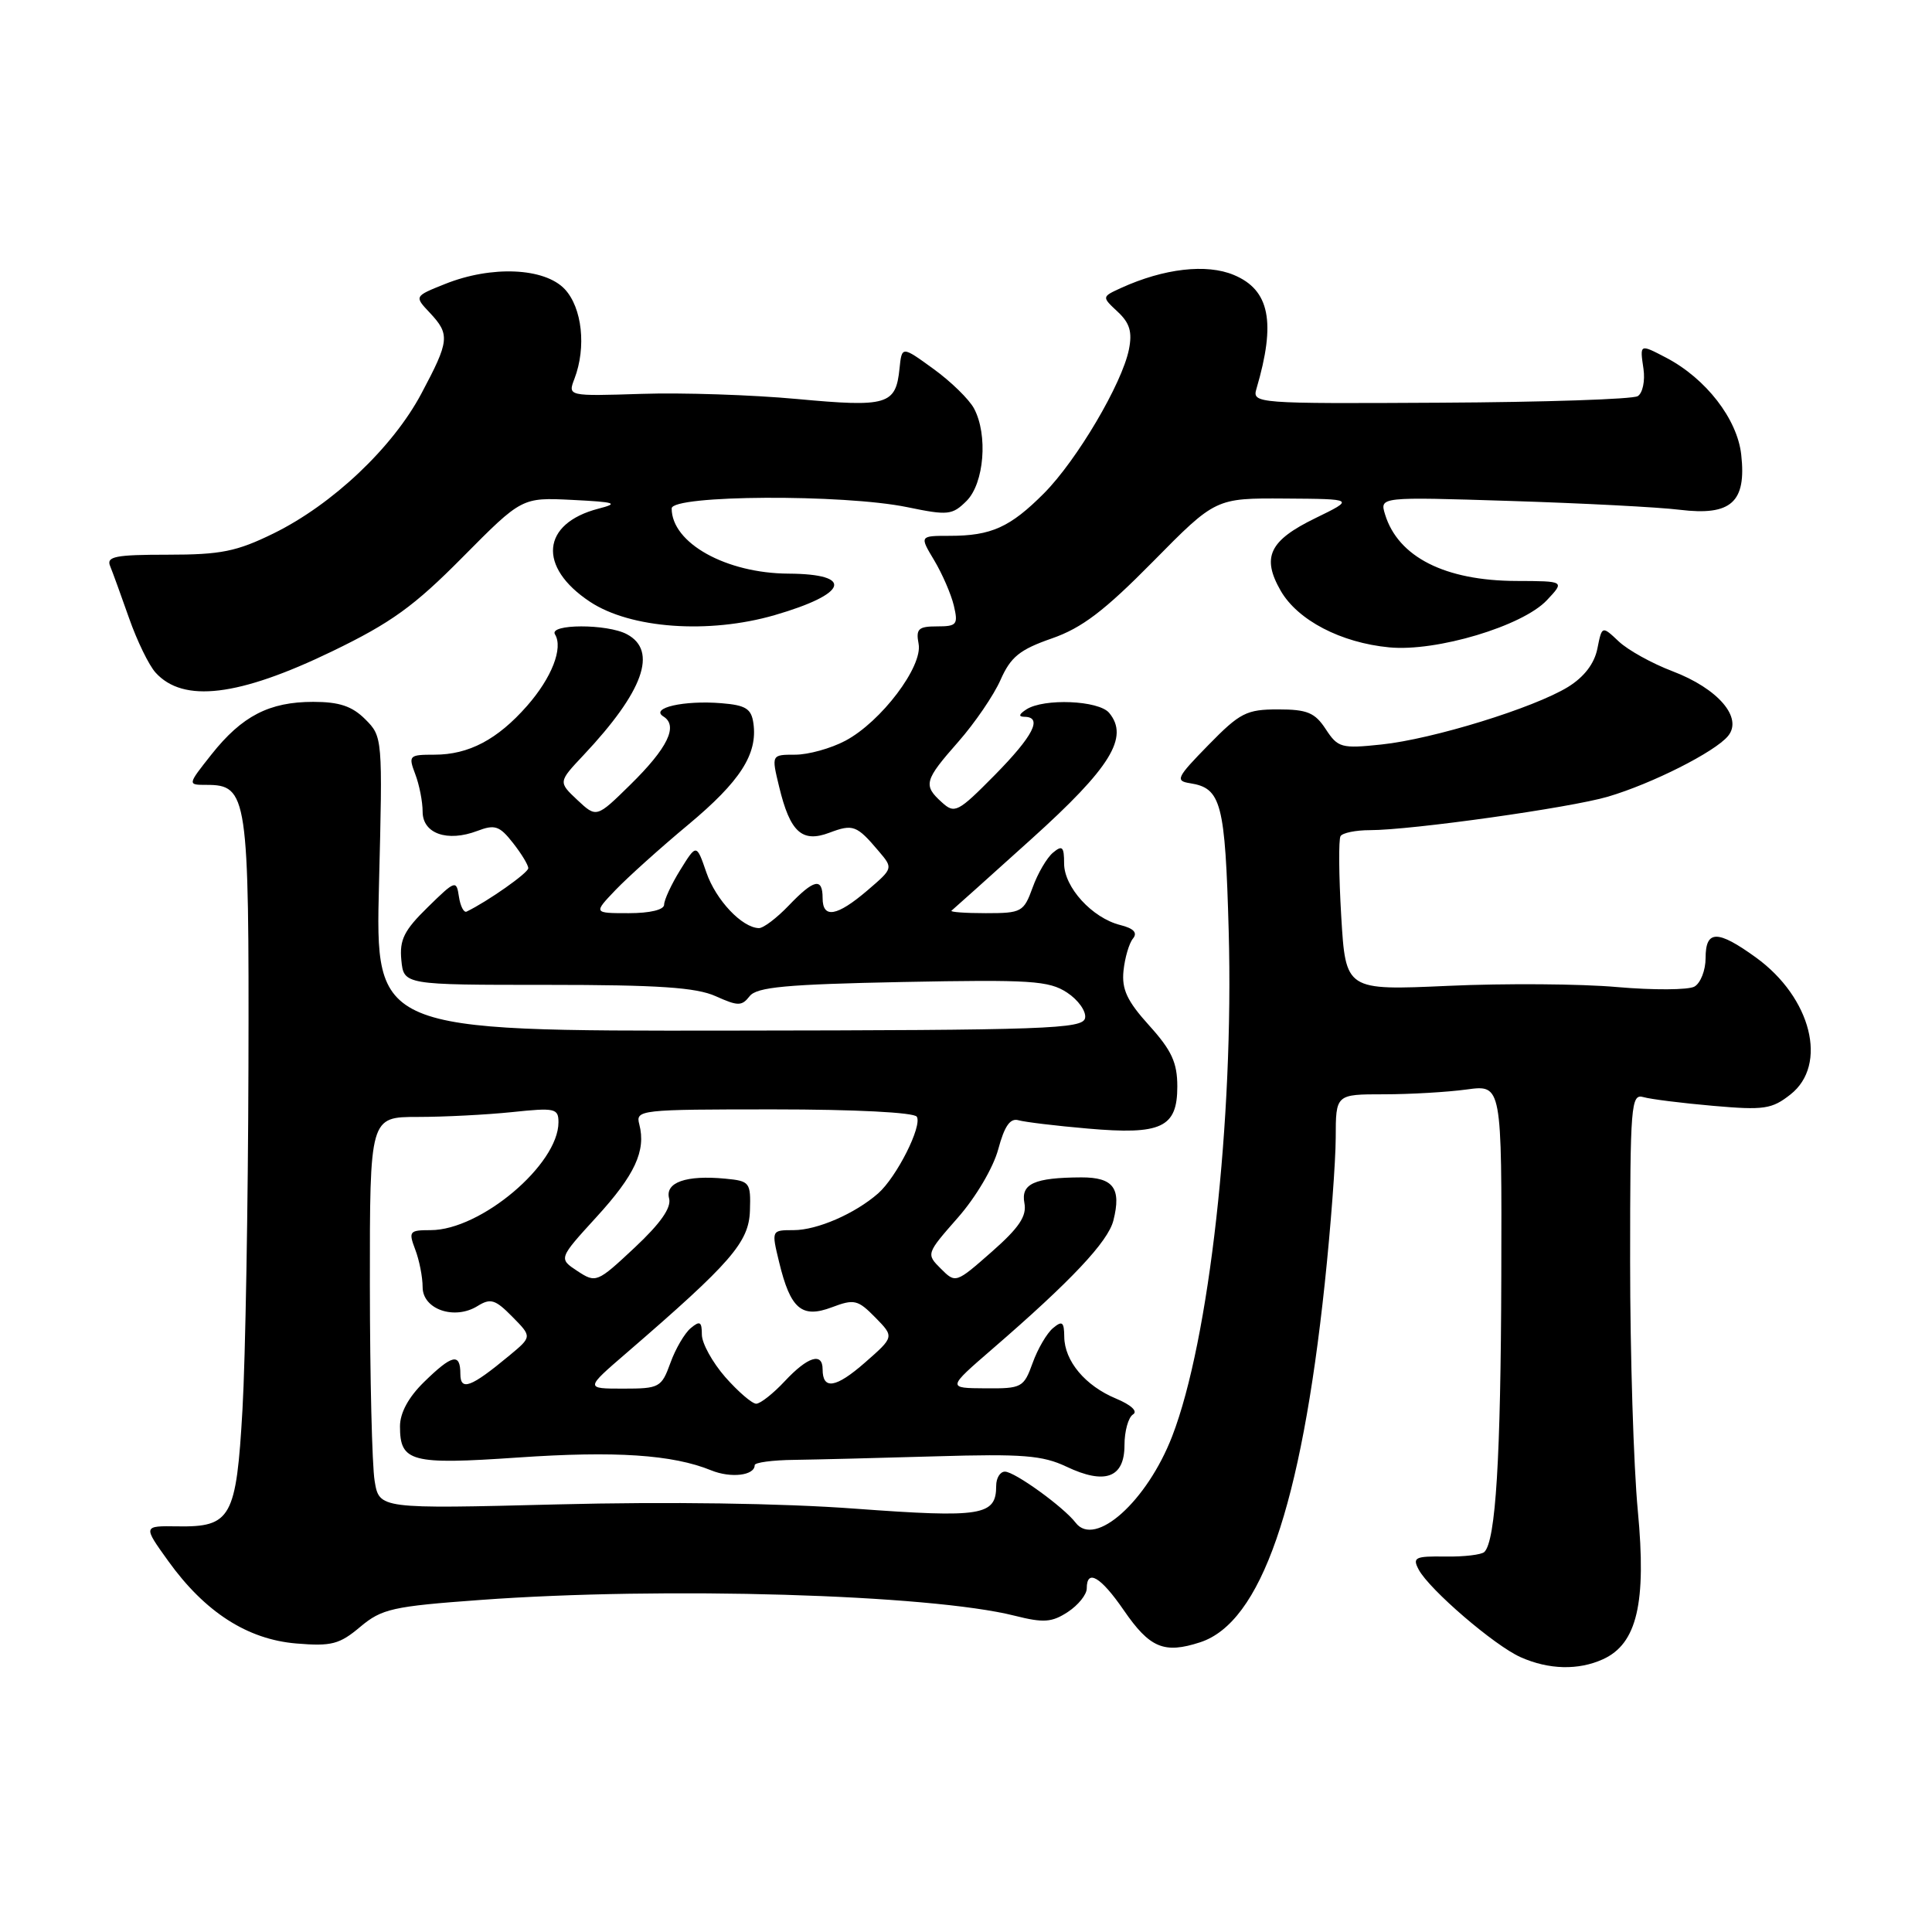 <?xml version="1.0" encoding="UTF-8" standalone="no"?>
<!DOCTYPE svg PUBLIC "-//W3C//DTD SVG 1.1//EN" "http://www.w3.org/Graphics/SVG/1.1/DTD/svg11.dtd" >
<svg xmlns="http://www.w3.org/2000/svg" xmlns:xlink="http://www.w3.org/1999/xlink" version="1.1" viewBox="0 0 256 256">
 <g >
 <path fill="currentColor"
d=" M 212.40 219.86 C 216.91 217.81 218.18 212.43 217.02 200.19 C 216.46 194.31 216.00 179.46 216.00 167.18 C 216.00 146.40 216.12 144.90 217.75 145.37 C 218.71 145.65 222.88 146.17 227.00 146.53 C 233.74 147.12 234.78 146.97 237.25 145.02 C 242.25 141.09 240.01 132.19 232.68 126.88 C 227.57 123.18 226.00 123.20 226.00 126.95 C 226.00 128.57 225.33 130.27 224.52 130.73 C 223.71 131.18 219.09 131.21 214.27 130.79 C 209.45 130.36 199.38 130.29 191.90 130.63 C 178.31 131.24 178.31 131.24 177.72 121.41 C 177.40 116.01 177.36 111.23 177.63 110.79 C 177.90 110.36 179.64 110.00 181.51 110.00 C 186.99 110.00 208.11 107.03 213.07 105.56 C 218.90 103.84 227.23 99.64 228.97 97.53 C 230.98 95.11 227.66 91.24 221.61 88.94 C 218.92 87.92 215.72 86.15 214.50 85.00 C 212.27 82.90 212.27 82.90 211.66 85.95 C 211.26 87.94 209.91 89.70 207.78 91.02 C 203.24 93.81 189.85 97.94 183.05 98.65 C 177.74 99.21 177.28 99.08 175.67 96.62 C 174.23 94.42 173.21 94.00 169.35 94.00 C 165.17 94.00 164.30 94.44 160.12 98.72 C 155.91 103.02 155.69 103.47 157.68 103.78 C 161.83 104.43 162.34 106.36 162.81 123.42 C 163.49 148.44 160.23 177.61 155.32 190.31 C 151.99 198.93 145.08 205.12 142.53 201.77 C 140.94 199.69 134.45 195.00 133.16 195.00 C 132.52 195.00 132.00 195.84 132.00 196.88 C 132.00 200.84 130.11 201.14 113.35 199.91 C 103.58 199.18 88.44 198.97 73.88 199.34 C 50.25 199.94 50.25 199.94 49.64 196.22 C 49.30 194.17 49.02 182.49 49.01 170.25 C 49.00 148.00 49.00 148.00 55.35 148.00 C 58.85 148.00 64.47 147.71 67.85 147.36 C 73.54 146.76 74.00 146.86 74.00 148.71 C 74.00 154.30 63.69 163.00 57.06 163.00 C 54.24 163.00 54.11 163.16 55.02 165.57 C 55.56 166.98 56.00 169.22 56.00 170.55 C 56.00 173.50 60.23 174.96 63.29 173.05 C 65.00 171.99 65.63 172.18 67.88 174.47 C 70.50 177.12 70.50 177.12 67.50 179.61 C 62.39 183.85 61.00 184.37 61.00 182.04 C 61.00 179.23 59.91 179.48 56.19 183.12 C 54.13 185.13 53.00 187.21 53.00 189.00 C 53.00 193.72 54.45 194.10 68.61 193.13 C 81.53 192.24 89.12 192.74 94.24 194.83 C 96.85 195.89 100.00 195.52 100.00 194.14 C 100.00 193.79 102.36 193.47 105.25 193.44 C 108.14 193.40 116.59 193.19 124.03 192.97 C 135.49 192.63 138.14 192.84 141.31 194.34 C 146.42 196.77 149.00 195.82 149.00 191.49 C 149.00 189.64 149.51 187.80 150.13 187.42 C 150.80 187.01 149.89 186.16 147.88 185.32 C 143.80 183.63 141.05 180.34 141.02 177.13 C 141.00 175.15 140.75 174.96 139.53 175.98 C 138.72 176.65 137.50 178.73 136.83 180.60 C 135.65 183.86 135.40 184.00 130.55 183.96 C 125.50 183.93 125.50 183.93 131.50 178.74 C 141.93 169.73 146.83 164.52 147.53 161.72 C 148.61 157.45 147.53 156.00 143.28 156.01 C 137.05 156.04 135.25 156.85 135.74 159.42 C 136.07 161.14 135.04 162.68 131.40 165.88 C 126.66 170.05 126.62 170.06 124.67 168.11 C 122.71 166.16 122.73 166.12 126.91 161.36 C 129.30 158.65 131.61 154.73 132.27 152.29 C 133.10 149.20 133.85 148.12 134.96 148.44 C 135.81 148.68 139.93 149.18 144.12 149.54 C 153.90 150.40 156.00 149.41 156.00 143.97 C 156.00 140.80 155.25 139.18 152.27 135.88 C 149.34 132.64 148.62 131.09 148.87 128.63 C 149.05 126.91 149.61 124.99 150.12 124.37 C 150.76 123.59 150.23 123.02 148.44 122.57 C 144.72 121.64 141.00 117.56 141.00 114.42 C 141.00 112.19 140.76 111.95 139.53 112.98 C 138.72 113.65 137.50 115.73 136.83 117.60 C 135.65 120.85 135.37 121.00 130.63 121.00 C 127.90 121.00 125.85 120.85 126.08 120.67 C 126.31 120.49 131.08 116.21 136.67 111.17 C 147.16 101.72 149.65 97.69 146.97 94.46 C 145.59 92.80 138.32 92.50 136.00 94.00 C 135.00 94.65 134.92 94.97 135.75 94.98 C 138.20 95.01 136.92 97.51 131.81 102.70 C 126.93 107.64 126.50 107.86 124.81 106.32 C 122.29 104.05 122.47 103.41 126.98 98.29 C 129.17 95.80 131.69 92.11 132.58 90.08 C 133.93 87.04 135.11 86.08 139.36 84.60 C 143.36 83.21 146.33 80.95 152.78 74.41 C 161.07 66.00 161.07 66.00 170.28 66.06 C 179.50 66.12 179.50 66.12 174.29 68.66 C 168.19 71.63 167.14 73.82 169.70 78.28 C 171.95 82.18 177.67 85.17 184.09 85.78 C 190.33 86.38 201.75 82.96 204.97 79.53 C 207.35 77.00 207.35 77.00 200.92 76.98 C 191.46 76.95 185.26 73.80 183.53 68.17 C 182.81 65.83 182.81 65.83 200.16 66.38 C 209.70 66.68 219.79 67.20 222.59 67.55 C 229.39 68.38 231.43 66.54 230.72 60.23 C 230.19 55.51 226.05 50.17 220.80 47.41 C 217.25 45.56 217.28 45.54 217.77 48.88 C 218.00 50.47 217.66 52.09 217.01 52.49 C 216.36 52.90 204.59 53.29 190.86 53.36 C 166.34 53.50 165.91 53.46 166.49 51.50 C 169.09 42.68 168.24 38.41 163.48 36.43 C 159.87 34.92 154.23 35.57 148.56 38.15 C 145.98 39.33 145.98 39.33 148.09 41.30 C 149.70 42.80 150.05 43.98 149.59 46.30 C 148.68 50.84 142.69 60.98 138.34 65.36 C 133.85 69.87 131.34 71.00 125.85 71.00 C 121.84 71.00 121.84 71.00 123.79 74.25 C 124.86 76.04 126.03 78.74 126.39 80.25 C 126.98 82.76 126.79 83.00 124.16 83.00 C 121.69 83.00 121.34 83.33 121.72 85.32 C 122.29 88.31 116.76 95.63 112.02 98.15 C 110.10 99.17 107.11 100.00 105.37 100.00 C 102.21 100.00 102.21 100.00 103.24 104.25 C 104.69 110.27 106.27 111.71 109.90 110.34 C 113.03 109.16 113.52 109.34 116.43 112.78 C 118.36 115.05 118.36 115.05 114.93 117.99 C 110.89 121.44 109.00 121.76 109.00 119.00 C 109.00 116.24 107.86 116.49 104.50 120.00 C 102.92 121.65 101.15 122.99 100.56 122.98 C 98.32 122.93 94.86 119.26 93.60 115.61 C 92.29 111.80 92.29 111.80 90.14 115.27 C 88.96 117.17 88.00 119.25 88.00 119.87 C 88.00 120.55 86.14 121.00 83.31 121.00 C 78.63 121.00 78.63 121.00 81.56 117.93 C 83.18 116.24 87.51 112.34 91.19 109.28 C 98.09 103.53 100.41 99.92 99.83 95.84 C 99.56 93.91 98.82 93.44 95.60 93.18 C 90.62 92.77 86.08 93.81 87.91 94.94 C 89.90 96.18 88.47 99.12 83.52 103.98 C 79.04 108.38 79.04 108.38 76.50 106.00 C 73.97 103.62 73.97 103.62 77.32 100.06 C 85.26 91.62 87.19 86.24 83.07 84.04 C 80.47 82.64 72.67 82.66 73.54 84.06 C 74.65 85.86 73.11 89.81 69.84 93.53 C 65.92 97.99 62.12 100.00 57.57 100.00 C 54.20 100.00 54.09 100.11 55.02 102.57 C 55.56 103.98 56.00 106.22 56.00 107.55 C 56.00 110.46 59.27 111.61 63.25 110.10 C 65.56 109.22 66.19 109.42 67.96 111.68 C 69.08 113.10 70.00 114.61 70.00 115.04 C 70.00 115.66 64.61 119.45 61.83 120.79 C 61.46 120.97 61.00 120.08 60.81 118.81 C 60.48 116.58 60.33 116.63 56.67 120.22 C 53.55 123.27 52.92 124.52 53.18 127.22 C 53.50 130.50 53.50 130.50 72.50 130.50 C 87.24 130.50 92.25 130.84 94.83 132.00 C 97.79 133.33 98.29 133.33 99.33 132.00 C 100.28 130.79 104.13 130.43 119.59 130.12 C 136.58 129.79 138.98 129.94 141.39 131.52 C 142.87 132.49 143.95 134.01 143.78 134.89 C 143.50 136.34 138.81 136.51 96.60 136.56 C 49.73 136.62 49.73 136.62 50.22 117.12 C 50.71 97.77 50.69 97.60 48.40 95.31 C 46.66 93.57 44.96 93.00 41.50 93.00 C 35.68 93.00 32.06 94.87 28.02 99.97 C 24.83 104.00 24.83 104.00 27.36 104.00 C 32.80 104.00 33.01 105.39 32.92 141.47 C 32.87 159.64 32.52 180.01 32.13 186.75 C 31.31 201.12 30.62 202.36 23.53 202.25 C 18.94 202.18 18.94 202.18 22.29 206.84 C 27.15 213.61 32.78 217.23 39.26 217.77 C 43.92 218.16 44.99 217.88 47.73 215.57 C 50.59 213.17 52.00 212.85 63.68 212.00 C 87.96 210.22 123.22 211.26 134.44 214.09 C 138.29 215.06 139.38 214.98 141.50 213.59 C 142.87 212.69 144.00 211.29 144.00 210.48 C 144.00 207.83 145.85 208.92 148.91 213.37 C 152.35 218.37 154.25 219.17 159.03 217.61 C 167.08 214.98 172.40 199.65 175.54 170.04 C 176.33 162.59 176.98 153.91 176.99 150.75 C 177.00 145.00 177.00 145.00 183.36 145.00 C 186.86 145.00 191.81 144.71 194.36 144.36 C 199.00 143.73 199.00 143.73 198.93 169.11 C 198.86 193.23 198.19 204.14 196.69 205.64 C 196.32 206.01 193.99 206.29 191.52 206.25 C 187.49 206.19 187.13 206.37 187.99 207.99 C 189.42 210.65 198.04 218.06 201.50 219.59 C 205.23 221.25 209.15 221.34 212.40 219.86 Z  M 44.00 86.31 C 51.84 82.52 54.87 80.33 61.32 73.81 C 69.15 65.91 69.15 65.91 75.82 66.24 C 81.59 66.53 82.06 66.69 79.30 67.40 C 71.74 69.36 71.21 75.13 78.18 79.74 C 83.55 83.29 93.89 84.04 102.64 81.51 C 112.36 78.69 113.25 76.06 104.50 76.01 C 96.20 75.97 89.00 71.95 89.00 67.37 C 89.00 65.58 111.76 65.46 120.21 67.20 C 125.62 68.32 126.18 68.26 128.08 66.37 C 130.41 64.03 130.93 57.61 129.06 54.12 C 128.42 52.92 126.01 50.56 123.70 48.89 C 119.50 45.84 119.50 45.84 119.19 48.84 C 118.70 53.65 117.59 53.98 105.62 52.87 C 99.67 52.32 90.39 52.01 85.01 52.19 C 75.23 52.50 75.23 52.50 76.12 50.18 C 77.71 46.01 77.14 40.78 74.83 38.31 C 72.15 35.47 65.13 35.16 58.97 37.63 C 54.89 39.26 54.89 39.26 56.95 41.44 C 59.65 44.32 59.56 45.16 55.83 52.16 C 52.02 59.32 44.06 66.84 36.25 70.68 C 31.35 73.08 29.28 73.50 22.24 73.50 C 15.29 73.50 14.07 73.74 14.59 75.00 C 14.93 75.83 16.06 78.94 17.11 81.93 C 18.16 84.92 19.73 88.15 20.61 89.12 C 24.28 93.18 31.63 92.29 44.00 86.31 Z  M 96.10 182.47 C 94.40 180.52 93.00 177.99 93.00 176.84 C 93.00 175.12 92.74 174.97 91.53 175.98 C 90.72 176.65 89.50 178.73 88.83 180.60 C 87.65 183.85 87.38 184.00 82.57 184.00 C 77.53 184.00 77.53 184.00 83.02 179.27 C 96.89 167.30 99.23 164.61 99.37 160.43 C 99.49 156.66 99.36 156.49 96.11 156.18 C 90.92 155.68 88.10 156.67 88.66 158.80 C 88.98 160.03 87.52 162.11 84.08 165.33 C 79.12 169.97 78.97 170.03 76.51 168.42 C 74.01 166.77 74.01 166.77 79.00 161.30 C 84.13 155.70 85.62 152.48 84.71 148.98 C 84.20 147.06 84.73 147.00 102.53 147.00 C 113.25 147.00 121.13 147.40 121.48 147.97 C 122.23 149.19 118.81 155.97 116.36 158.13 C 113.29 160.82 108.28 163.00 105.16 163.00 C 102.21 163.00 102.21 163.00 103.24 167.25 C 104.74 173.45 106.23 174.73 110.23 173.22 C 113.19 172.10 113.67 172.22 115.98 174.57 C 118.50 177.14 118.50 177.14 114.61 180.55 C 110.75 183.93 109.00 184.20 109.00 181.44 C 109.00 179.14 107.03 179.76 104.00 183.00 C 102.46 184.65 100.75 186.00 100.20 186.00 C 99.66 186.00 97.81 184.41 96.10 182.47 Z "/>
</g>
</svg>